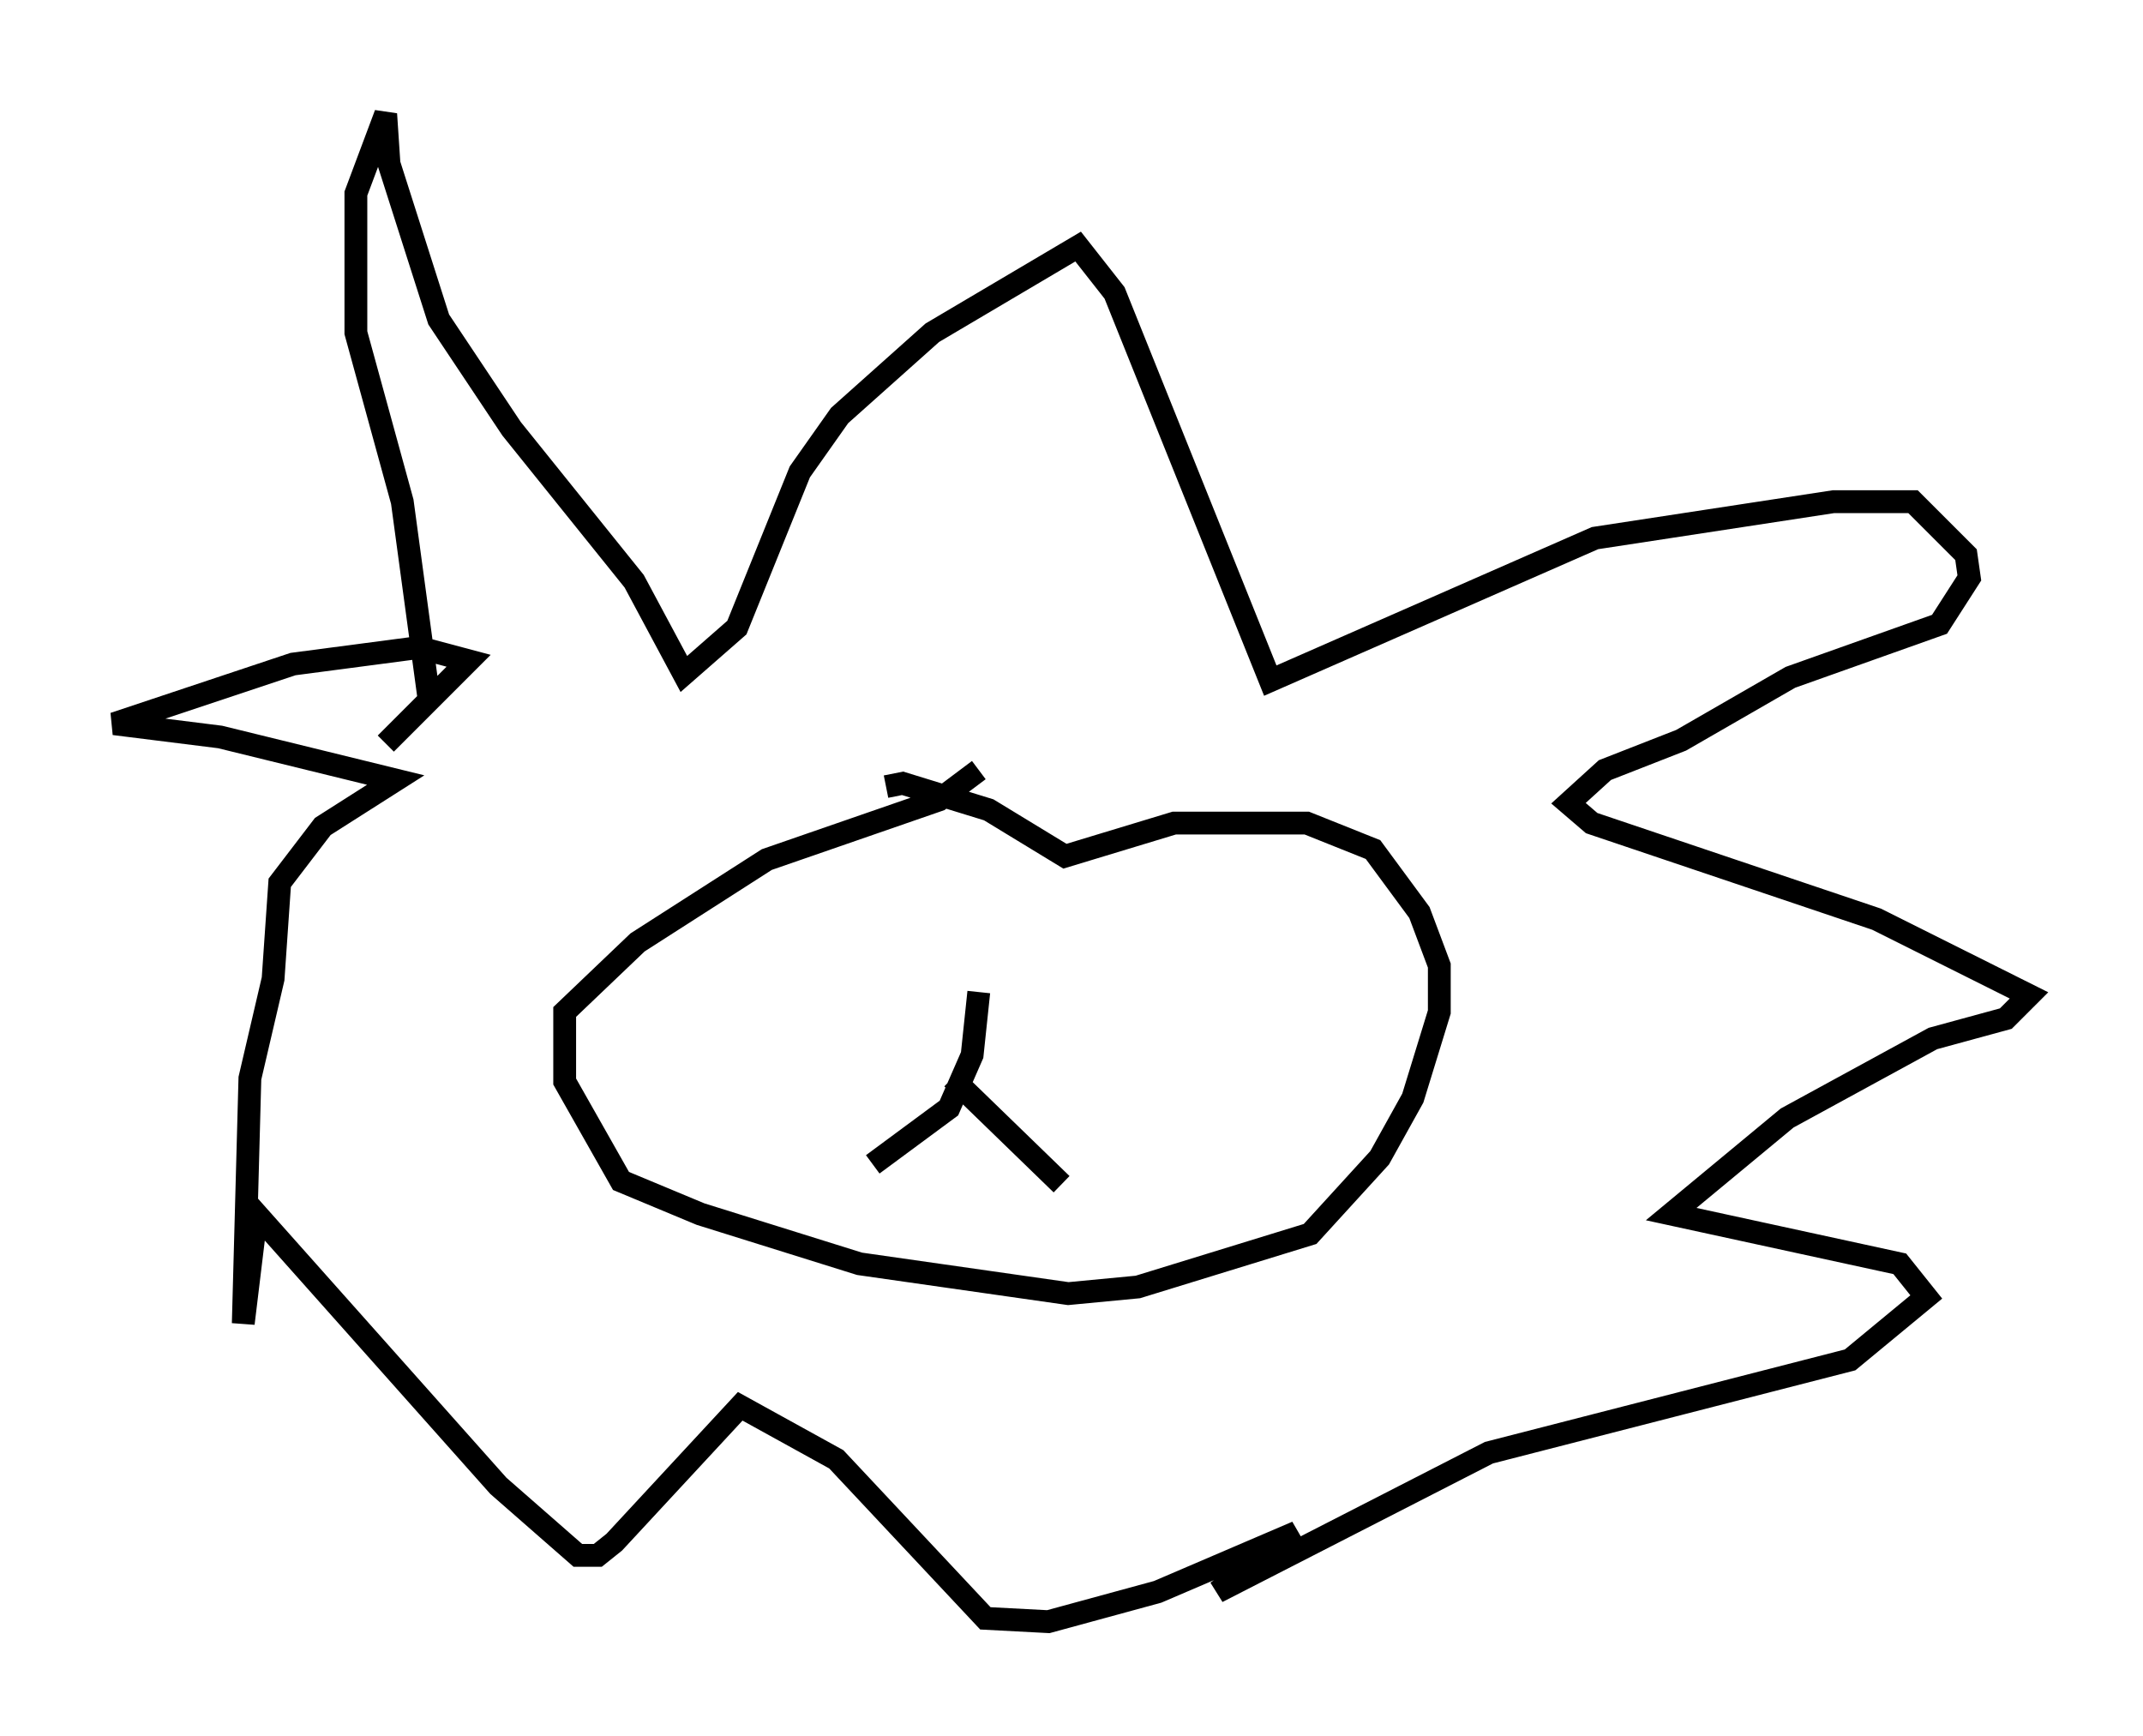 <?xml version="1.0" encoding="utf-8" ?>
<svg baseProfile="full" height="76.089" version="1.1" width="93.955" xmlns="http://www.w3.org/2000/svg" xmlns:ev="http://www.w3.org/2001/xml-events" xmlns:xlink="http://www.w3.org/1999/xlink"><defs /><rect fill="white" height="76.089" width="93.955" x="0" y="0" /><path d="M19.235, 31.29 m-0.436, -0.726 l-1.162, -8.57 -2.034, -7.408 l0.0, -6.101 1.307, -3.486 l0.145, 2.179 2.179, 6.827 l3.196, 4.793 5.374, 6.682 l2.179, 4.067 2.324, -2.034 l2.76, -6.827 1.743, -2.469 l4.067, -3.631 6.391, -3.777 l1.598, 2.034 6.827, 16.994 l14.235, -6.246 10.458, -1.598 l3.486, 0.0 2.324, 2.324 l0.145, 1.017 -1.307, 2.034 l-6.536, 2.324 -4.793, 2.76 l-3.341, 1.307 -1.598, 1.453 l1.017, 0.872 12.492, 4.212 l6.682, 3.341 -1.017, 1.017 l-3.196, 0.872 -6.391, 3.486 l-5.084, 4.212 10.022, 2.179 l1.162, 1.453 -3.341, 2.76 l-15.832, 4.067 -11.911, 6.101 l3.486, -2.615 -6.101, 2.615 l-4.793, 1.307 -2.76, -0.145 l-6.536, -6.972 -4.212, -2.324 l-5.52, 5.955 -0.726, 0.581 l-0.872, 0.0 -3.486, -3.05 l-10.603, -11.911 -0.581, 4.793 l0.291, -10.749 1.017, -4.358 l0.291, -4.212 1.888, -2.469 l3.196, -2.034 -7.698, -1.888 l-4.648, -0.581 7.844, -2.615 l5.52, -0.726 2.179, 0.581 l-3.631, 3.631 m26, 1.162 l-1.743, 1.307 -7.553, 2.615 l-5.665, 3.631 -3.196, 3.05 l0.0, 3.05 2.469, 4.358 l3.486, 1.453 6.972, 2.179 l9.151, 1.307 3.05, -0.291 l7.553, -2.324 3.05, -3.341 l1.453, -2.615 1.162, -3.777 l0.0, -2.034 -0.872, -2.324 l-2.034, -2.76 -2.905, -1.162 l-5.81, 0.0 -4.793, 1.453 l-3.341, -2.034 -3.777, -1.162 l-0.726, 0.145 m4.067, 9.006 l-0.291, 2.76 -1.017, 2.324 l-3.341, 2.469 m3.486, -3.777 l4.793, 4.648 " fill="none" stroke="black" stroke-width="1" /></svg>
